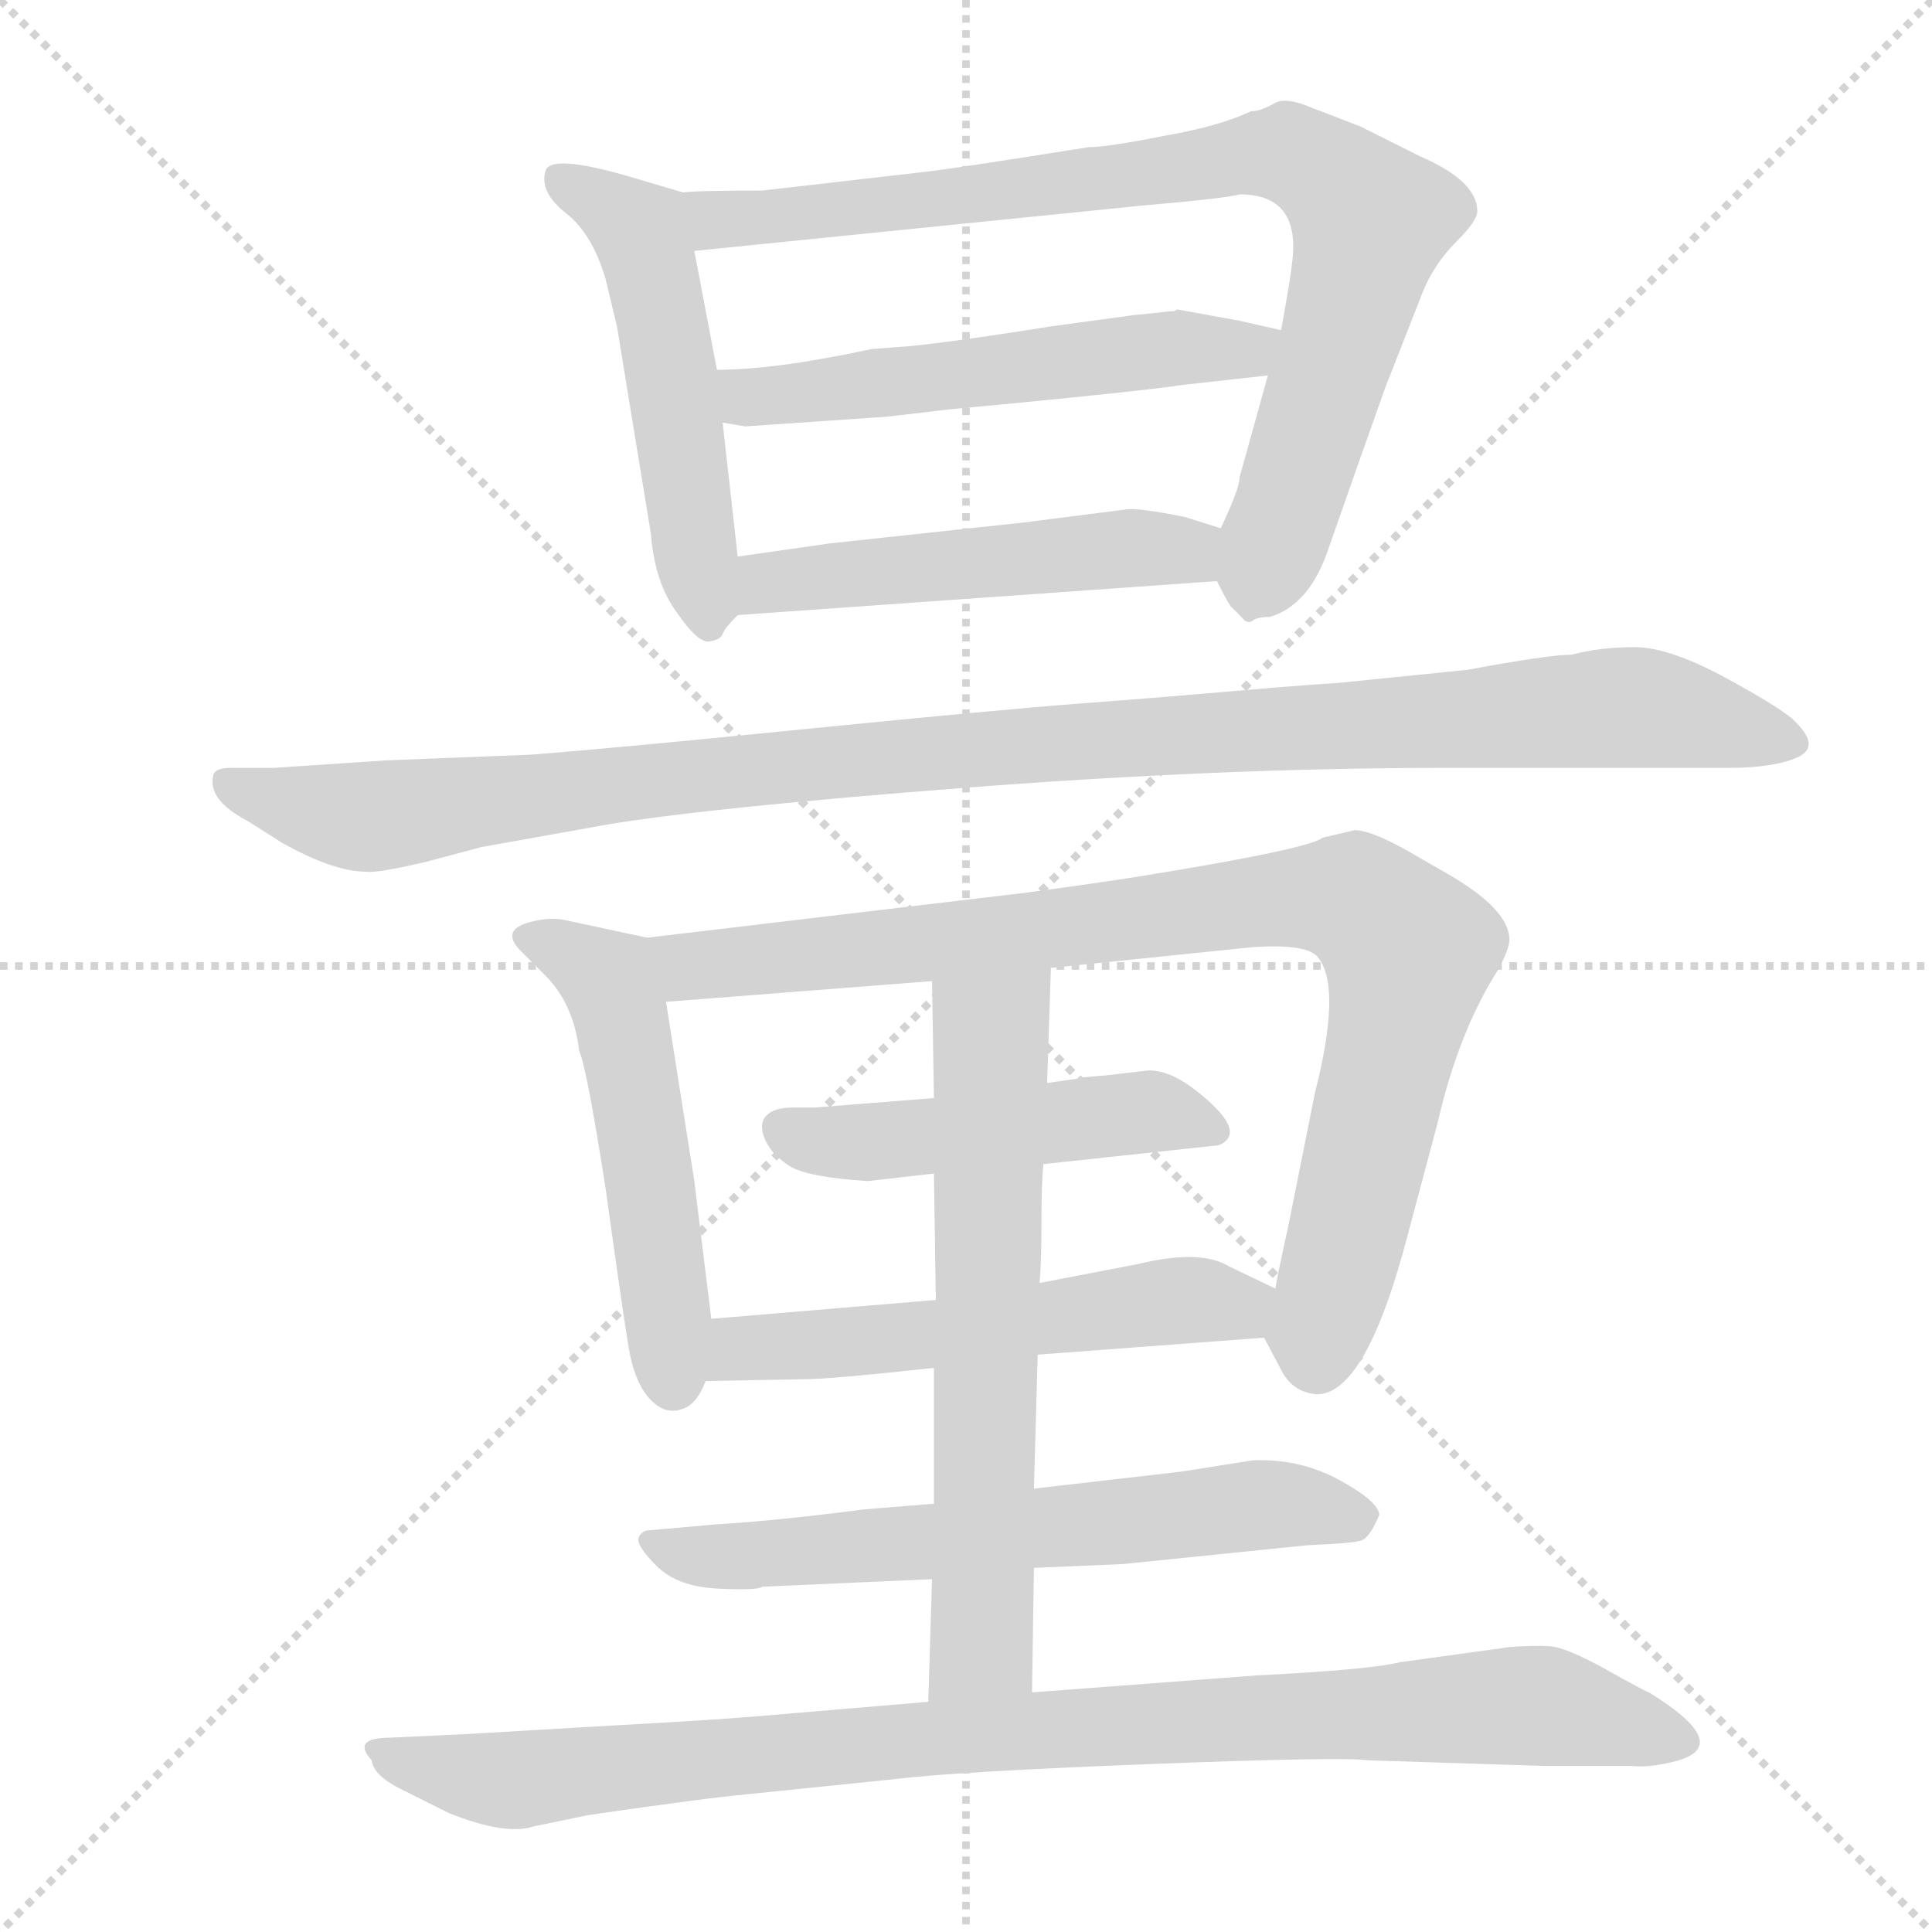 <svg xmlns="http://www.w3.org/2000/svg" version="1.1" viewBox="0 0 1024 1024">
  <g stroke="lightgray" stroke-dasharray="1,1" stroke-width="1" transform="scale(4, 4)">
    <line x1="0" y1="0" x2="256" y2="256" />
    <line x1="256" y1="0" x2="0" y2="256" />
    <line x1="128" y1="0" x2="128" y2="256" />
    <line x1="0" y1="128" x2="256" y2="128" />
  </g>
  <g transform="scale(1.0, -1.0) translate(0.0, -827.00)">
    <style type="text/css">
      
        @keyframes keyframes0 {
          from {
            stroke: blue;
            stroke-dashoffset: 519;
            stroke-width: 128;
          }
          63% {
            animation-timing-function: step-end;
            stroke: blue;
            stroke-dashoffset: 0;
            stroke-width: 128;
          }
          to {
            stroke: black;
            stroke-width: 1024;
          }
        }
        #make-me-a-hanzi-animation-0 {
          animation: keyframes0 0.672s both;
          animation-delay: 0s;
          animation-timing-function: linear;
        }
      
        @keyframes keyframes1 {
          from {
            stroke: blue;
            stroke-dashoffset: 840;
            stroke-width: 128;
          }
          73% {
            animation-timing-function: step-end;
            stroke: blue;
            stroke-dashoffset: 0;
            stroke-width: 128;
          }
          to {
            stroke: black;
            stroke-width: 1024;
          }
        }
        #make-me-a-hanzi-animation-1 {
          animation: keyframes1 0.934s both;
          animation-delay: 0.672s;
          animation-timing-function: linear;
        }
      
        @keyframes keyframes2 {
          from {
            stroke: blue;
            stroke-dashoffset: 546;
            stroke-width: 128;
          }
          64% {
            animation-timing-function: step-end;
            stroke: blue;
            stroke-dashoffset: 0;
            stroke-width: 128;
          }
          to {
            stroke: black;
            stroke-width: 1024;
          }
        }
        #make-me-a-hanzi-animation-2 {
          animation: keyframes2 0.694s both;
          animation-delay: 1.606s;
          animation-timing-function: linear;
        }
      
        @keyframes keyframes3 {
          from {
            stroke: blue;
            stroke-dashoffset: 502;
            stroke-width: 128;
          }
          62% {
            animation-timing-function: step-end;
            stroke: blue;
            stroke-dashoffset: 0;
            stroke-width: 128;
          }
          to {
            stroke: black;
            stroke-width: 1024;
          }
        }
        #make-me-a-hanzi-animation-3 {
          animation: keyframes3 0.659s both;
          animation-delay: 2.3s;
          animation-timing-function: linear;
        }
      
        @keyframes keyframes4 {
          from {
            stroke: blue;
            stroke-dashoffset: 1090;
            stroke-width: 128;
          }
          78% {
            animation-timing-function: step-end;
            stroke: blue;
            stroke-dashoffset: 0;
            stroke-width: 128;
          }
          to {
            stroke: black;
            stroke-width: 1024;
          }
        }
        #make-me-a-hanzi-animation-4 {
          animation: keyframes4 1.137s both;
          animation-delay: 2.959s;
          animation-timing-function: linear;
        }
      
        @keyframes keyframes5 {
          from {
            stroke: blue;
            stroke-dashoffset: 522;
            stroke-width: 128;
          }
          63% {
            animation-timing-function: step-end;
            stroke: blue;
            stroke-dashoffset: 0;
            stroke-width: 128;
          }
          to {
            stroke: black;
            stroke-width: 1024;
          }
        }
        #make-me-a-hanzi-animation-5 {
          animation: keyframes5 0.675s both;
          animation-delay: 4.096s;
          animation-timing-function: linear;
        }
      
        @keyframes keyframes6 {
          from {
            stroke: blue;
            stroke-dashoffset: 891;
            stroke-width: 128;
          }
          74% {
            animation-timing-function: step-end;
            stroke: blue;
            stroke-dashoffset: 0;
            stroke-width: 128;
          }
          to {
            stroke: black;
            stroke-width: 1024;
          }
        }
        #make-me-a-hanzi-animation-6 {
          animation: keyframes6 0.975s both;
          animation-delay: 4.771s;
          animation-timing-function: linear;
        }
      
        @keyframes keyframes7 {
          from {
            stroke: blue;
            stroke-dashoffset: 482;
            stroke-width: 128;
          }
          61% {
            animation-timing-function: step-end;
            stroke: blue;
            stroke-dashoffset: 0;
            stroke-width: 128;
          }
          to {
            stroke: black;
            stroke-width: 1024;
          }
        }
        #make-me-a-hanzi-animation-7 {
          animation: keyframes7 0.642s both;
          animation-delay: 5.746s;
          animation-timing-function: linear;
        }
      
        @keyframes keyframes8 {
          from {
            stroke: blue;
            stroke-dashoffset: 548;
            stroke-width: 128;
          }
          64% {
            animation-timing-function: step-end;
            stroke: blue;
            stroke-dashoffset: 0;
            stroke-width: 128;
          }
          to {
            stroke: black;
            stroke-width: 1024;
          }
        }
        #make-me-a-hanzi-animation-8 {
          animation: keyframes8 0.696s both;
          animation-delay: 6.388s;
          animation-timing-function: linear;
        }
      
        @keyframes keyframes9 {
          from {
            stroke: blue;
            stroke-dashoffset: 635;
            stroke-width: 128;
          }
          67% {
            animation-timing-function: step-end;
            stroke: blue;
            stroke-dashoffset: 0;
            stroke-width: 128;
          }
          to {
            stroke: black;
            stroke-width: 1024;
          }
        }
        #make-me-a-hanzi-animation-9 {
          animation: keyframes9 0.767s both;
          animation-delay: 7.084s;
          animation-timing-function: linear;
        }
      
        @keyframes keyframes10 {
          from {
            stroke: blue;
            stroke-dashoffset: 648;
            stroke-width: 128;
          }
          68% {
            animation-timing-function: step-end;
            stroke: blue;
            stroke-dashoffset: 0;
            stroke-width: 128;
          }
          to {
            stroke: black;
            stroke-width: 1024;
          }
        }
        #make-me-a-hanzi-animation-10 {
          animation: keyframes10 0.777s both;
          animation-delay: 7.851s;
          animation-timing-function: linear;
        }
      
        @keyframes keyframes11 {
          from {
            stroke: blue;
            stroke-dashoffset: 943;
            stroke-width: 128;
          }
          75% {
            animation-timing-function: step-end;
            stroke: blue;
            stroke-dashoffset: 0;
            stroke-width: 128;
          }
          to {
            stroke: black;
            stroke-width: 1024;
          }
        }
        #make-me-a-hanzi-animation-11 {
          animation: keyframes11 1.017s both;
          animation-delay: 8.628s;
          animation-timing-function: linear;
        }
      
    </style>
    
      <path d="M 391 532 L 383 603 L 380 631 L 368 694 C 362 723 362 725 362 725 L 335 733 Q 291 746 289 736 Q 286 725 300 714 Q 314 703 321 679 L 327 654 L 345 544 Q 347 518 359 502 Q 370 486 376 487 Q 382 488 383 491 Q 384 494 391 501 C 394 504 394 504 391 532 Z" fill="lightgray" />
    
      <path d="M 672 628 L 657 574 Q 657 568 647 547 C 639 529 639 529 645 519 Q 652 505 653 505 Q 654 504 658 500 Q 661 496 664 498 Q 666 500 673 500 Q 693 506 703 533 Q 712 559 734 621 L 754 672 Q 760 687 772 699 Q 783 710 783 715 Q 783 731 753 744 L 721 760 L 695 770 Q 681 776 675 772 Q 668 768 663 768 Q 646 760 617 755 Q 587 749 577 749 Q 508 738 491 736 L 404 726 Q 369 726 362 725 C 332 724 338 691 368 694 L 605 718 Q 651 722 657 724 Q 689 724 685 689 Q 684 679 679 652 L 672 628 Z" fill="lightgray" />
    
      <path d="M 383 603 L 395 601 L 468 606 Q 470 606 503 610 Q 536 613 575 617 Q 614 621 627 623 L 672 628 C 702 631 708 645 679 652 L 657 657 L 624 663 L 622 662 L 620 662 L 611 661 L 601 660 L 557 654 Q 494 644 475 643 L 462 642 Q 411 631 380 631 C 350 630 353 608 383 603 Z" fill="lightgray" />
    
      <path d="M 647 547 L 628 553 Q 603 558 597 557 L 542 550 L 440 539 L 391 532 C 361 528 361 499 391 501 L 645 519 C 675 521 676 538 647 547 Z" fill="lightgray" />
    
      <path d="M 255 378 L 322 390 Q 376 399 512 409.5 Q 648 420 765 420 L 916 420 Q 940 420 952.5 425.5 Q 965 431 952 444 Q 947 450 916 467 Q 885 484 866.5 484 Q 848 484 833 480 Q 821 480 778 472 L 709 465 L 694 464 Q 680 463 645.5 460 Q 611 457 571 454 Q 531 451 426 440.5 Q 321 430 281 427 L 205 424 L 145 420 L 122 420 Q 114 420 113 416 Q 110 403 131 392 L 150 380 Q 177 365 194 365 Q 199 364 225 370 L 255 378 Z" fill="lightgray" />
    
      <path d="M 368 201 L 353 296 C 348 326 348 329 343 330 L 301 339 Q 293 341 284 339 Q 264 335 276 323 L 289 310 Q 304 295 307 270 Q 311 261 321 197 Q 330 132 333 114 Q 336 95 344 86 Q 352 77 361 80 Q 369 82 374 95 L 377 128 L 368 201 Z" fill="lightgray" />
    
      <path d="M 557 314 L 664 325 Q 694 327 699 319 Q 711 303 697 248 L 683 178 Q 676 146 676 144 C 671 117 669 119 670 118 L 679 101 Q 685 89 698 88 Q 724 88 746 172 L 762 232 Q 773 280 794 313 Q 800 324 800 329 Q 800 345 767 364 L 753 372 Q 728 387 718 387 L 701 383 Q 695 378 631 367 L 607 363 Q 589 360 545 354 L 343 330 C 313 326 323 294 353 296 L 494 307 L 557 314 Z" fill="lightgray" />
    
      <path d="M 553 210 L 646 220 Q 660 226 640.5 243.5 Q 621 261 607.5 259.5 Q 594 258 586 257 L 574 256 Q 570 255 569 255 L 555 253 L 495 245 L 432 240 Q 431 240 420.5 240 Q 410 240 406 235.5 Q 402 231 405.5 223 Q 409 215 418.5 209 Q 428 203 460 201 L 495 205 L 553 210 Z" fill="lightgray" />
    
      <path d="M 676 144 L 651 156 Q 636 165 603 157 L 551 147 L 496 138 L 377 128 C 347 125 344 94 374 95 L 427 96 Q 440 96 495 102 L 550 109 L 670 118 C 700 120 703 131 676 144 Z" fill="lightgray" />
    
      <path d="M 548 -4 L 595 -2 L 693 8 Q 717 9 721.5 10.5 Q 726 12 731 24 Q 731 31 710 42.5 Q 689 54 664 53 L 626 47 L 548 38 L 495 30 L 458 27 Q 412 21 379 19 L 345 16 Q 340 16 338.5 12 Q 337 8 348 -3 Q 359 -14 380.5 -15 Q 402 -16 404 -14 L 494 -10 L 548 -4 Z" fill="lightgray" />
    
      <path d="M 555 253 L 557 314 C 558 344 494 337 494 307 L 495 245 L 495 205 L 496 138 L 495 102 L 495 30 L 494 -10 L 492 -75 C 491 -105 547 -100 547 -70 L 548 -4 L 548 38 L 550 109 L 551 147 Q 552 158 552 179 Q 552 200 553 210 L 555 253 Z" fill="lightgray" />
    
      <path d="M 492 -75 L 421 -81 Q 388 -84 352 -86 Q 316 -88 249 -92 L 207 -94 Q 186 -94 197 -106 Q 198 -114 212 -121 L 238 -134 Q 268 -146 283 -141 L 312 -135 Q 374 -126 396 -124 L 474 -116 Q 506 -112 609.5 -108 Q 713 -104 725 -106 L 819 -109 L 865 -109 Q 873 -110 886 -107 Q 921 -99 874 -70 Q 873 -70 851.5 -58 Q 830 -46 821 -45.5 Q 812 -45 800 -46 L 742 -54 Q 726 -58 666 -61 L 547 -70 L 492 -75 Z" fill="lightgray" />
    
    
      <clipPath id="make-me-a-hanzi-clip-0">
        <path d="M 391 532 L 383 603 L 380 631 L 368 694 C 362 723 362 725 362 725 L 335 733 Q 291 746 289 736 Q 286 725 300 714 Q 314 703 321 679 L 327 654 L 345 544 Q 347 518 359 502 Q 370 486 376 487 Q 382 488 383 491 Q 384 494 391 501 C 394 504 394 504 391 532 Z" />
      </clipPath>
      <path clip-path="url(#make-me-a-hanzi-clip-0)" d="M 296 731 L 319 722 L 339 705 L 376 496" fill="none" id="make-me-a-hanzi-animation-0" stroke-dasharray="391 782" stroke-linecap="round" />
    
      <clipPath id="make-me-a-hanzi-clip-1">
        <path d="M 672 628 L 657 574 Q 657 568 647 547 C 639 529 639 529 645 519 Q 652 505 653 505 Q 654 504 658 500 Q 661 496 664 498 Q 666 500 673 500 Q 693 506 703 533 Q 712 559 734 621 L 754 672 Q 760 687 772 699 Q 783 710 783 715 Q 783 731 753 744 L 721 760 L 695 770 Q 681 776 675 772 Q 668 768 663 768 Q 646 760 617 755 Q 587 749 577 749 Q 508 738 491 736 L 404 726 Q 369 726 362 725 C 332 724 338 691 368 694 L 605 718 Q 651 722 657 724 Q 689 724 685 689 Q 684 679 679 652 L 672 628 Z" />
      </clipPath>
      <path clip-path="url(#make-me-a-hanzi-clip-1)" d="M 366 718 L 380 711 L 406 711 L 654 744 L 692 742 L 726 710 L 703 621 L 665 512" fill="none" id="make-me-a-hanzi-animation-1" stroke-dasharray="712 1424" stroke-linecap="round" />
    
      <clipPath id="make-me-a-hanzi-clip-2">
        <path d="M 383 603 L 395 601 L 468 606 Q 470 606 503 610 Q 536 613 575 617 Q 614 621 627 623 L 672 628 C 702 631 708 645 679 652 L 657 657 L 624 663 L 622 662 L 620 662 L 611 661 L 601 660 L 557 654 Q 494 644 475 643 L 462 642 Q 411 631 380 631 C 350 630 353 608 383 603 Z" />
      </clipPath>
      <path clip-path="url(#make-me-a-hanzi-clip-2)" d="M 386 625 L 397 617 L 416 617 L 672 647" fill="none" id="make-me-a-hanzi-animation-2" stroke-dasharray="418 836" stroke-linecap="round" />
    
      <clipPath id="make-me-a-hanzi-clip-3">
        <path d="M 647 547 L 628 553 Q 603 558 597 557 L 542 550 L 440 539 L 391 532 C 361 528 361 499 391 501 L 645 519 C 675 521 676 538 647 547 Z" />
      </clipPath>
      <path clip-path="url(#make-me-a-hanzi-clip-3)" d="M 398 509 L 412 519 L 640 540" fill="none" id="make-me-a-hanzi-animation-3" stroke-dasharray="374 748" stroke-linecap="round" />
    
      <clipPath id="make-me-a-hanzi-clip-4">
        <path d="M 255 378 L 322 390 Q 376 399 512 409.5 Q 648 420 765 420 L 916 420 Q 940 420 952.5 425.5 Q 965 431 952 444 Q 947 450 916 467 Q 885 484 866.5 484 Q 848 484 833 480 Q 821 480 778 472 L 709 465 L 694 464 Q 680 463 645.5 460 Q 611 457 571 454 Q 531 451 426 440.5 Q 321 430 281 427 L 205 424 L 145 420 L 122 420 Q 114 420 113 416 Q 110 403 131 392 L 150 380 Q 177 365 194 365 Q 199 364 225 370 L 255 378 Z" />
      </clipPath>
      <path clip-path="url(#make-me-a-hanzi-clip-4)" d="M 121 411 L 197 394 L 509 430 L 853 452 L 949 435" fill="none" id="make-me-a-hanzi-animation-4" stroke-dasharray="962 1924" stroke-linecap="round" />
    
      <clipPath id="make-me-a-hanzi-clip-5">
        <path d="M 368 201 L 353 296 C 348 326 348 329 343 330 L 301 339 Q 293 341 284 339 Q 264 335 276 323 L 289 310 Q 304 295 307 270 Q 311 261 321 197 Q 330 132 333 114 Q 336 95 344 86 Q 352 77 361 80 Q 369 82 374 95 L 377 128 L 368 201 Z" />
      </clipPath>
      <path clip-path="url(#make-me-a-hanzi-clip-5)" d="M 281 331 L 323 308 L 328 295 L 357 93" fill="none" id="make-me-a-hanzi-animation-5" stroke-dasharray="394 788" stroke-linecap="round" />
    
      <clipPath id="make-me-a-hanzi-clip-6">
        <path d="M 557 314 L 664 325 Q 694 327 699 319 Q 711 303 697 248 L 683 178 Q 676 146 676 144 C 671 117 669 119 670 118 L 679 101 Q 685 89 698 88 Q 724 88 746 172 L 762 232 Q 773 280 794 313 Q 800 324 800 329 Q 800 345 767 364 L 753 372 Q 728 387 718 387 L 701 383 Q 695 378 631 367 L 607 363 Q 589 360 545 354 L 343 330 C 313 326 323 294 353 296 L 494 307 L 557 314 Z" />
      </clipPath>
      <path clip-path="url(#make-me-a-hanzi-clip-6)" d="M 351 326 L 361 317 L 375 315 L 668 350 L 713 351 L 728 344 L 747 323 L 698 106" fill="none" id="make-me-a-hanzi-animation-6" stroke-dasharray="763 1526" stroke-linecap="round" />
    
      <clipPath id="make-me-a-hanzi-clip-7">
        <path d="M 553 210 L 646 220 Q 660 226 640.5 243.5 Q 621 261 607.5 259.5 Q 594 258 586 257 L 574 256 Q 570 255 569 255 L 555 253 L 495 245 L 432 240 Q 431 240 420.5 240 Q 410 240 406 235.5 Q 402 231 405.5 223 Q 409 215 418.5 209 Q 428 203 460 201 L 495 205 L 553 210 Z" />
      </clipPath>
      <path clip-path="url(#make-me-a-hanzi-clip-7)" d="M 416 229 L 452 221 L 610 238 L 639 231" fill="none" id="make-me-a-hanzi-animation-7" stroke-dasharray="354 708" stroke-linecap="round" />
    
      <clipPath id="make-me-a-hanzi-clip-8">
        <path d="M 676 144 L 651 156 Q 636 165 603 157 L 551 147 L 496 138 L 377 128 C 347 125 344 94 374 95 L 427 96 Q 440 96 495 102 L 550 109 L 670 118 C 700 120 703 131 676 144 Z" />
      </clipPath>
      <path clip-path="url(#make-me-a-hanzi-clip-8)" d="M 381 100 L 401 114 L 483 117 L 615 137 L 656 134 L 666 139" fill="none" id="make-me-a-hanzi-animation-8" stroke-dasharray="420 840" stroke-linecap="round" />
    
      <clipPath id="make-me-a-hanzi-clip-9">
        <path d="M 548 -4 L 595 -2 L 693 8 Q 717 9 721.5 10.5 Q 726 12 731 24 Q 731 31 710 42.5 Q 689 54 664 53 L 626 47 L 548 38 L 495 30 L 458 27 Q 412 21 379 19 L 345 16 Q 340 16 338.5 12 Q 337 8 348 -3 Q 359 -14 380.5 -15 Q 402 -16 404 -14 L 494 -10 L 548 -4 Z" />
      </clipPath>
      <path clip-path="url(#make-me-a-hanzi-clip-9)" d="M 344 10 L 387 2 L 661 29 L 721 23" fill="none" id="make-me-a-hanzi-animation-9" stroke-dasharray="507 1014" stroke-linecap="round" />
    
      <clipPath id="make-me-a-hanzi-clip-10">
        <path d="M 555 253 L 557 314 C 558 344 494 337 494 307 L 495 245 L 495 205 L 496 138 L 495 102 L 495 30 L 494 -10 L 492 -75 C 491 -105 547 -100 547 -70 L 548 -4 L 548 38 L 550 109 L 551 147 Q 552 158 552 179 Q 552 200 553 210 L 555 253 Z" />
      </clipPath>
      <path clip-path="url(#make-me-a-hanzi-clip-10)" d="M 550 307 L 526 277 L 521 -37 L 498 -69" fill="none" id="make-me-a-hanzi-animation-10" stroke-dasharray="520 1040" stroke-linecap="round" />
    
      <clipPath id="make-me-a-hanzi-clip-11">
        <path d="M 492 -75 L 421 -81 Q 388 -84 352 -86 Q 316 -88 249 -92 L 207 -94 Q 186 -94 197 -106 Q 198 -114 212 -121 L 238 -134 Q 268 -146 283 -141 L 312 -135 Q 374 -126 396 -124 L 474 -116 Q 506 -112 609.5 -108 Q 713 -104 725 -106 L 819 -109 L 865 -109 Q 873 -110 886 -107 Q 921 -99 874 -70 Q 873 -70 851.5 -58 Q 830 -46 821 -45.5 Q 812 -45 800 -46 L 742 -54 Q 726 -58 666 -61 L 547 -70 L 492 -75 Z" />
      </clipPath>
      <path clip-path="url(#make-me-a-hanzi-clip-11)" d="M 208 -105 L 268 -117 L 514 -92 L 807 -77 L 877 -89 L 889 -96" fill="none" id="make-me-a-hanzi-animation-11" stroke-dasharray="815 1630" stroke-linecap="round" />
    
  </g>
</svg>
